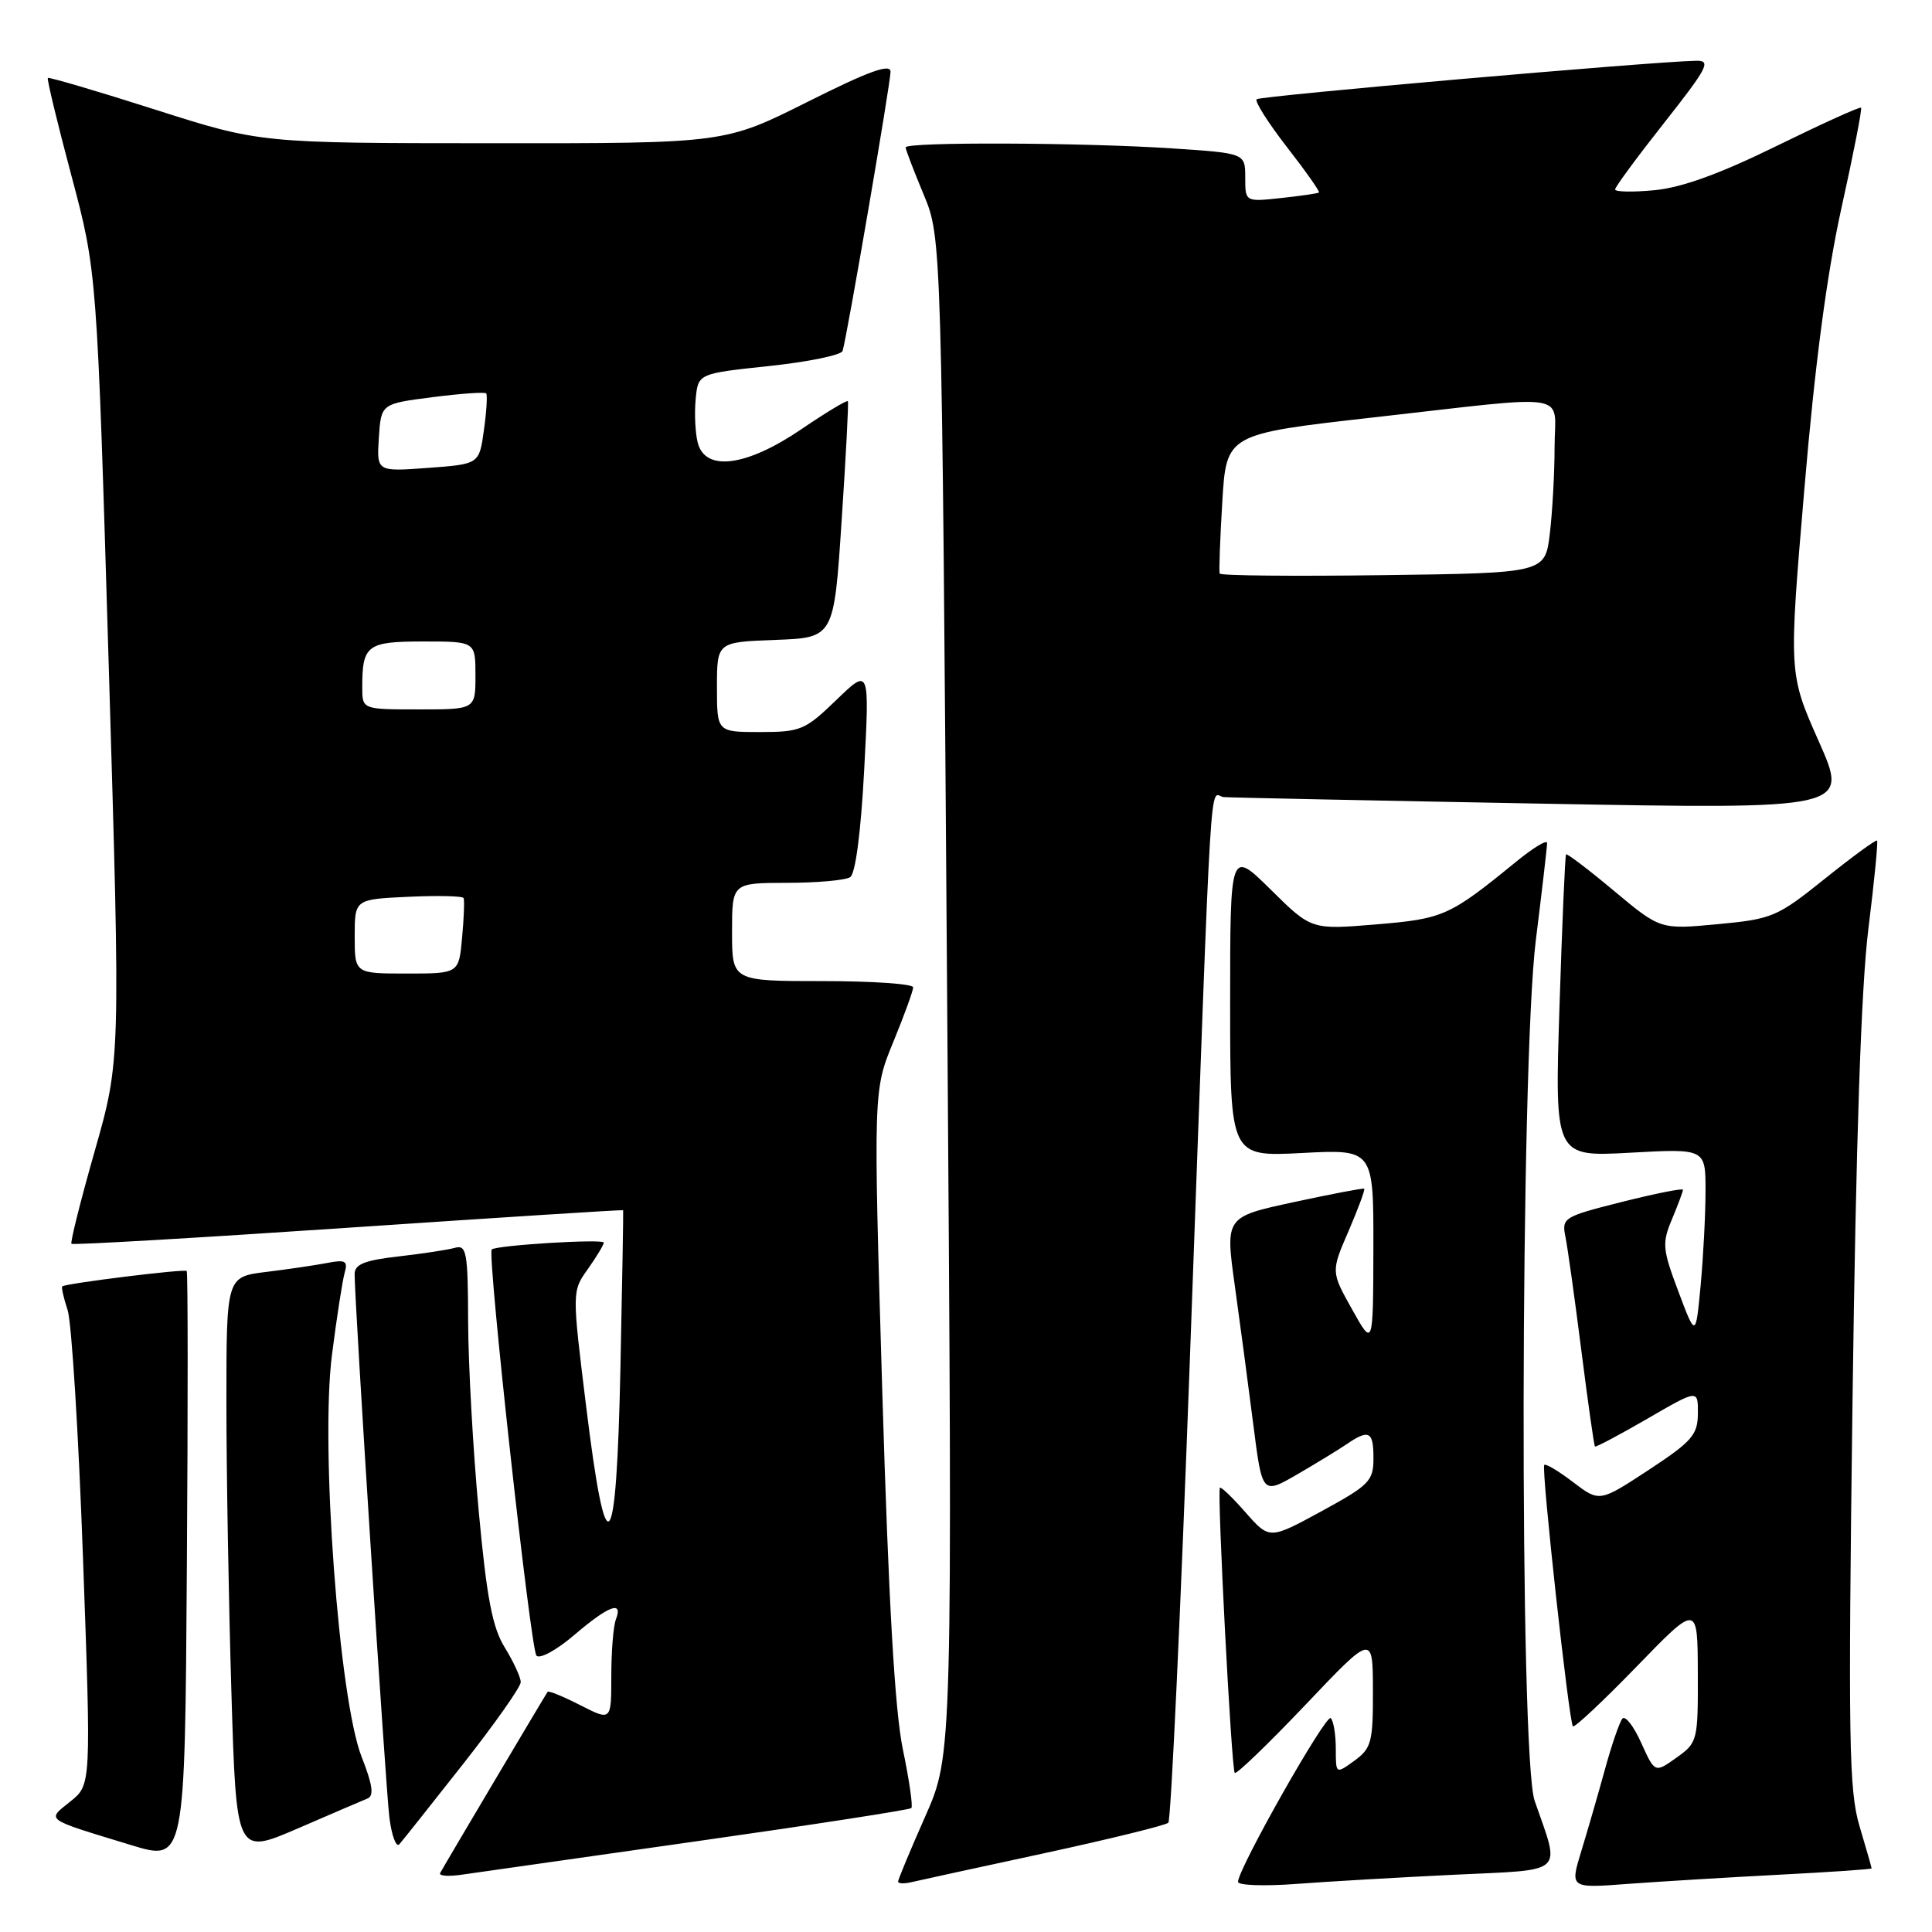<?xml version="1.0" encoding="UTF-8" standalone="no"?>
<!DOCTYPE svg PUBLIC "-//W3C//DTD SVG 1.1//EN" "http://www.w3.org/Graphics/SVG/1.1/DTD/svg11.dtd" >
<svg xmlns="http://www.w3.org/2000/svg" xmlns:xlink="http://www.w3.org/1999/xlink" version="1.1" viewBox="0 0 256 256">
 <g >
 <path fill="currentColor"
d=" M 138.34 245.57 C 147.06 243.68 154.47 241.86 154.81 241.52 C 155.16 241.18 156.45 213.36 157.68 179.70 C 160.68 97.62 160.20 105.48 162.17 105.62 C 163.08 105.69 182.09 106.08 204.41 106.49 C 244.99 107.23 244.99 107.23 241.00 98.24 C 237.01 89.25 237.01 89.25 239.08 64.88 C 240.48 48.30 242.06 36.35 244.01 27.52 C 245.59 20.39 246.76 14.42 246.60 14.27 C 246.45 14.11 241.41 16.40 235.41 19.34 C 227.95 23.01 222.84 24.86 219.25 25.20 C 216.36 25.48 214.00 25.43 214.01 25.10 C 214.01 24.77 216.95 20.79 220.53 16.25 C 226.27 8.97 226.77 8.01 224.77 8.05 C 218.77 8.17 166.95 12.71 166.51 13.15 C 166.23 13.43 168.04 16.28 170.52 19.48 C 173.01 22.68 174.92 25.39 174.77 25.51 C 174.62 25.63 172.36 25.96 169.75 26.24 C 165.00 26.75 165.00 26.75 165.00 23.53 C 165.00 20.30 165.00 20.30 155.25 19.66 C 143.47 18.88 120.00 18.79 120.00 19.53 C 120.00 19.82 121.08 22.63 122.39 25.78 C 124.78 31.50 124.78 31.50 125.50 132.00 C 126.22 232.50 126.22 232.50 122.61 240.66 C 120.62 245.15 119.00 249.05 119.00 249.32 C 119.00 249.59 119.79 249.63 120.75 249.40 C 121.71 249.17 129.63 247.45 138.34 245.57 Z  M 192.74 248.41 C 207.63 247.70 206.78 248.49 203.35 238.62 C 201.31 232.78 201.44 141.09 203.51 124.54 C 204.33 117.96 205.00 112.18 205.00 111.70 C 205.00 111.22 203.16 112.33 200.91 114.17 C 192.05 121.40 191.29 121.74 182.33 122.49 C 173.76 123.20 173.76 123.20 168.38 117.88 C 163.00 112.57 163.00 112.57 163.00 132.92 C 163.00 153.27 163.00 153.27 172.50 152.78 C 182.00 152.28 182.00 152.28 181.98 165.39 C 181.95 178.50 181.95 178.50 179.16 173.50 C 176.36 168.50 176.36 168.50 178.70 163.10 C 179.98 160.12 180.91 157.61 180.76 157.51 C 180.62 157.41 176.42 158.21 171.42 159.29 C 162.35 161.25 162.35 161.25 163.62 170.37 C 164.32 175.39 165.42 183.67 166.07 188.77 C 167.25 198.04 167.25 198.04 171.88 195.37 C 174.42 193.89 177.39 192.08 178.47 191.34 C 181.41 189.34 182.00 189.67 181.99 193.25 C 181.99 196.24 181.43 196.80 175.10 200.25 C 168.21 204.00 168.21 204.00 165.04 200.40 C 163.30 198.41 161.77 196.95 161.64 197.14 C 161.26 197.72 163.17 234.46 163.61 234.92 C 163.83 235.15 168.03 231.10 172.96 225.92 C 181.90 216.50 181.90 216.50 181.92 224.00 C 181.94 230.83 181.72 231.66 179.47 233.30 C 177.00 235.09 177.00 235.09 177.00 231.71 C 177.00 229.85 176.70 228.03 176.33 227.66 C 175.71 227.04 164.12 247.49 164.04 249.35 C 164.02 249.82 167.49 249.95 171.75 249.63 C 176.01 249.31 185.46 248.76 192.74 248.41 Z  M 235.75 248.41 C 242.49 248.06 248.00 247.69 248.00 247.57 C 248.00 247.46 247.28 244.94 246.40 241.99 C 244.99 237.23 244.88 230.69 245.47 185.55 C 245.92 151.23 246.61 130.76 247.57 123.08 C 248.35 116.80 248.87 111.53 248.72 111.38 C 248.57 111.23 245.46 113.50 241.81 116.43 C 235.48 121.51 234.84 121.78 227.59 122.46 C 220.00 123.17 220.00 123.17 213.87 118.05 C 210.50 115.23 207.64 113.06 207.51 113.21 C 207.38 113.37 206.99 122.45 206.64 133.40 C 206.00 153.29 206.00 153.29 216.00 152.74 C 226.00 152.19 226.00 152.19 225.99 157.84 C 225.99 160.95 225.69 166.59 225.34 170.37 C 224.69 177.23 224.69 177.23 222.39 171.12 C 220.28 165.50 220.21 164.74 221.55 161.54 C 222.35 159.63 223.00 157.88 223.00 157.65 C 223.00 157.42 219.38 158.14 214.95 159.25 C 207.17 161.21 206.92 161.36 207.43 163.89 C 207.72 165.32 208.67 172.12 209.54 178.98 C 210.41 185.84 211.22 191.56 211.34 191.67 C 211.46 191.79 214.58 190.13 218.28 187.99 C 225.00 184.09 225.00 184.09 224.98 187.29 C 224.96 190.13 224.20 191.00 218.45 194.78 C 211.94 199.05 211.94 199.05 208.44 196.39 C 206.52 194.92 204.80 193.90 204.62 194.11 C 204.21 194.60 207.90 228.23 208.42 228.75 C 208.63 228.96 212.44 225.39 216.87 220.82 C 224.94 212.50 224.94 212.50 224.97 221.68 C 225.00 230.66 224.94 230.91 222.14 232.90 C 219.28 234.94 219.28 234.94 217.47 230.94 C 216.48 228.73 215.36 227.29 214.98 227.72 C 214.61 228.15 213.55 231.20 212.65 234.50 C 211.74 237.80 210.33 242.68 209.51 245.35 C 208.03 250.21 208.03 250.21 215.77 249.62 C 220.02 249.31 229.01 248.76 235.75 248.41 Z  M 92.42 243.96 C 107.77 241.78 120.53 239.81 120.76 239.58 C 120.98 239.35 120.48 235.86 119.64 231.83 C 118.57 226.71 117.75 212.42 116.91 184.50 C 115.72 144.50 115.72 144.50 118.36 138.08 C 119.81 134.55 121.00 131.28 121.00 130.83 C 121.00 130.37 115.60 130.00 109.00 130.00 C 97.00 130.00 97.00 130.00 97.00 123.50 C 97.00 117.00 97.00 117.00 104.25 116.98 C 108.24 116.98 112.02 116.64 112.65 116.23 C 113.35 115.78 114.07 110.32 114.51 102.00 C 115.22 88.50 115.22 88.50 110.82 92.75 C 106.69 96.74 106.08 97.00 100.71 97.00 C 95.00 97.00 95.00 97.00 95.00 91.04 C 95.00 85.08 95.00 85.08 102.75 84.79 C 110.50 84.50 110.50 84.50 111.52 69.00 C 112.09 60.47 112.46 53.35 112.35 53.16 C 112.24 52.97 109.44 54.66 106.13 56.91 C 98.87 61.84 93.42 62.53 92.45 58.64 C 92.12 57.34 92.00 54.75 92.18 52.89 C 92.50 49.50 92.50 49.50 101.92 48.50 C 107.11 47.95 111.48 47.05 111.65 46.50 C 112.25 44.52 118.00 11.01 118.00 9.51 C 118.00 8.38 115.14 9.42 107.02 13.49 C 96.03 19.00 96.03 19.00 65.27 18.98 C 34.50 18.97 34.50 18.97 20.55 14.52 C 12.88 12.07 6.48 10.19 6.34 10.33 C 6.20 10.47 7.60 16.31 9.47 23.30 C 12.85 36.01 12.85 36.01 14.41 88.26 C 15.97 140.50 15.97 140.50 12.56 152.49 C 10.68 159.08 9.29 164.63 9.47 164.81 C 9.66 164.99 26.16 164.03 46.15 162.68 C 66.14 161.33 82.53 160.28 82.57 160.36 C 82.61 160.44 82.45 169.86 82.21 181.29 C 81.67 206.73 80.34 208.17 77.65 186.22 C 75.79 171.10 75.79 171.10 77.90 168.15 C 79.05 166.52 80.00 164.95 80.00 164.65 C 80.00 164.13 65.84 164.99 65.16 165.56 C 64.53 166.09 70.30 218.50 71.08 219.38 C 71.52 219.87 73.78 218.63 76.11 216.63 C 80.66 212.75 82.59 212.02 81.61 214.58 C 81.27 215.45 81.00 218.84 81.00 222.10 C 81.00 228.04 81.00 228.04 76.90 225.95 C 74.65 224.80 72.70 224.00 72.56 224.18 C 72.28 224.56 58.85 247.19 58.32 248.19 C 58.12 248.57 59.43 248.67 61.23 248.40 C 63.03 248.14 77.06 246.14 92.42 243.96 Z  M 24.74 168.41 C 24.44 168.11 8.69 170.06 8.25 170.45 C 8.11 170.57 8.43 171.99 8.96 173.59 C 9.49 175.19 10.41 190.00 11.00 206.50 C 12.08 236.50 12.08 236.50 9.33 238.70 C 6.17 241.24 5.73 240.93 17.36 244.48 C 24.50 246.66 24.50 246.66 24.76 207.68 C 24.91 186.23 24.90 168.56 24.74 168.41 Z  M 48.70 238.31 C 49.58 237.95 49.37 236.49 47.92 232.80 C 44.91 225.17 42.43 191.60 43.99 179.50 C 44.62 174.55 45.38 169.67 45.67 168.65 C 46.12 167.08 45.77 166.88 43.35 167.35 C 41.78 167.65 38.14 168.19 35.25 168.54 C 30.00 169.19 30.00 169.19 30.00 185.84 C 30.00 195.00 30.30 212.24 30.66 224.15 C 31.31 245.79 31.31 245.79 39.41 242.30 C 43.86 240.37 48.04 238.58 48.70 238.31 Z  M 61.34 233.77 C 65.55 228.42 69.00 223.53 69.00 222.89 C 69.00 222.26 68.05 220.20 66.90 218.33 C 65.24 215.66 64.50 211.78 63.43 200.21 C 62.68 192.12 62.05 180.86 62.03 175.18 C 62.00 165.85 61.83 164.91 60.25 165.35 C 59.29 165.62 55.91 166.13 52.75 166.49 C 48.30 167.00 47.00 167.52 46.99 168.82 C 46.98 172.55 51.09 236.81 51.60 240.87 C 51.91 243.27 52.50 244.85 52.92 244.37 C 53.34 243.89 57.13 239.12 61.34 233.77 Z  M 161.61 76.00 C 161.51 75.72 161.66 71.45 161.96 66.51 C 162.50 57.51 162.50 57.51 182.00 55.31 C 208.80 52.29 206.00 51.83 205.99 59.25 C 205.99 62.69 205.70 67.85 205.36 70.71 C 204.73 75.93 204.73 75.93 183.27 76.21 C 171.46 76.37 161.72 76.28 161.61 76.00 Z  M 47.00 124.08 C 47.00 119.16 47.00 119.16 54.10 118.83 C 58.00 118.65 61.30 118.72 61.43 119.00 C 61.56 119.28 61.47 121.64 61.23 124.25 C 60.80 129.00 60.80 129.00 53.90 129.00 C 47.00 129.00 47.00 129.00 47.00 124.08 Z  M 48.00 91.08 C 48.00 85.47 48.63 85.00 56.11 85.00 C 63.00 85.00 63.00 85.00 63.00 89.50 C 63.00 94.00 63.00 94.00 55.50 94.00 C 48.00 94.00 48.00 94.00 48.00 91.08 Z  M 50.20 58.00 C 50.50 53.50 50.50 53.50 57.29 52.63 C 61.03 52.15 64.24 51.92 64.42 52.13 C 64.60 52.33 64.47 54.52 64.12 57.00 C 63.50 61.50 63.50 61.50 56.70 62.00 C 49.91 62.50 49.91 62.50 50.20 58.00 Z "/>
</g>
</svg>